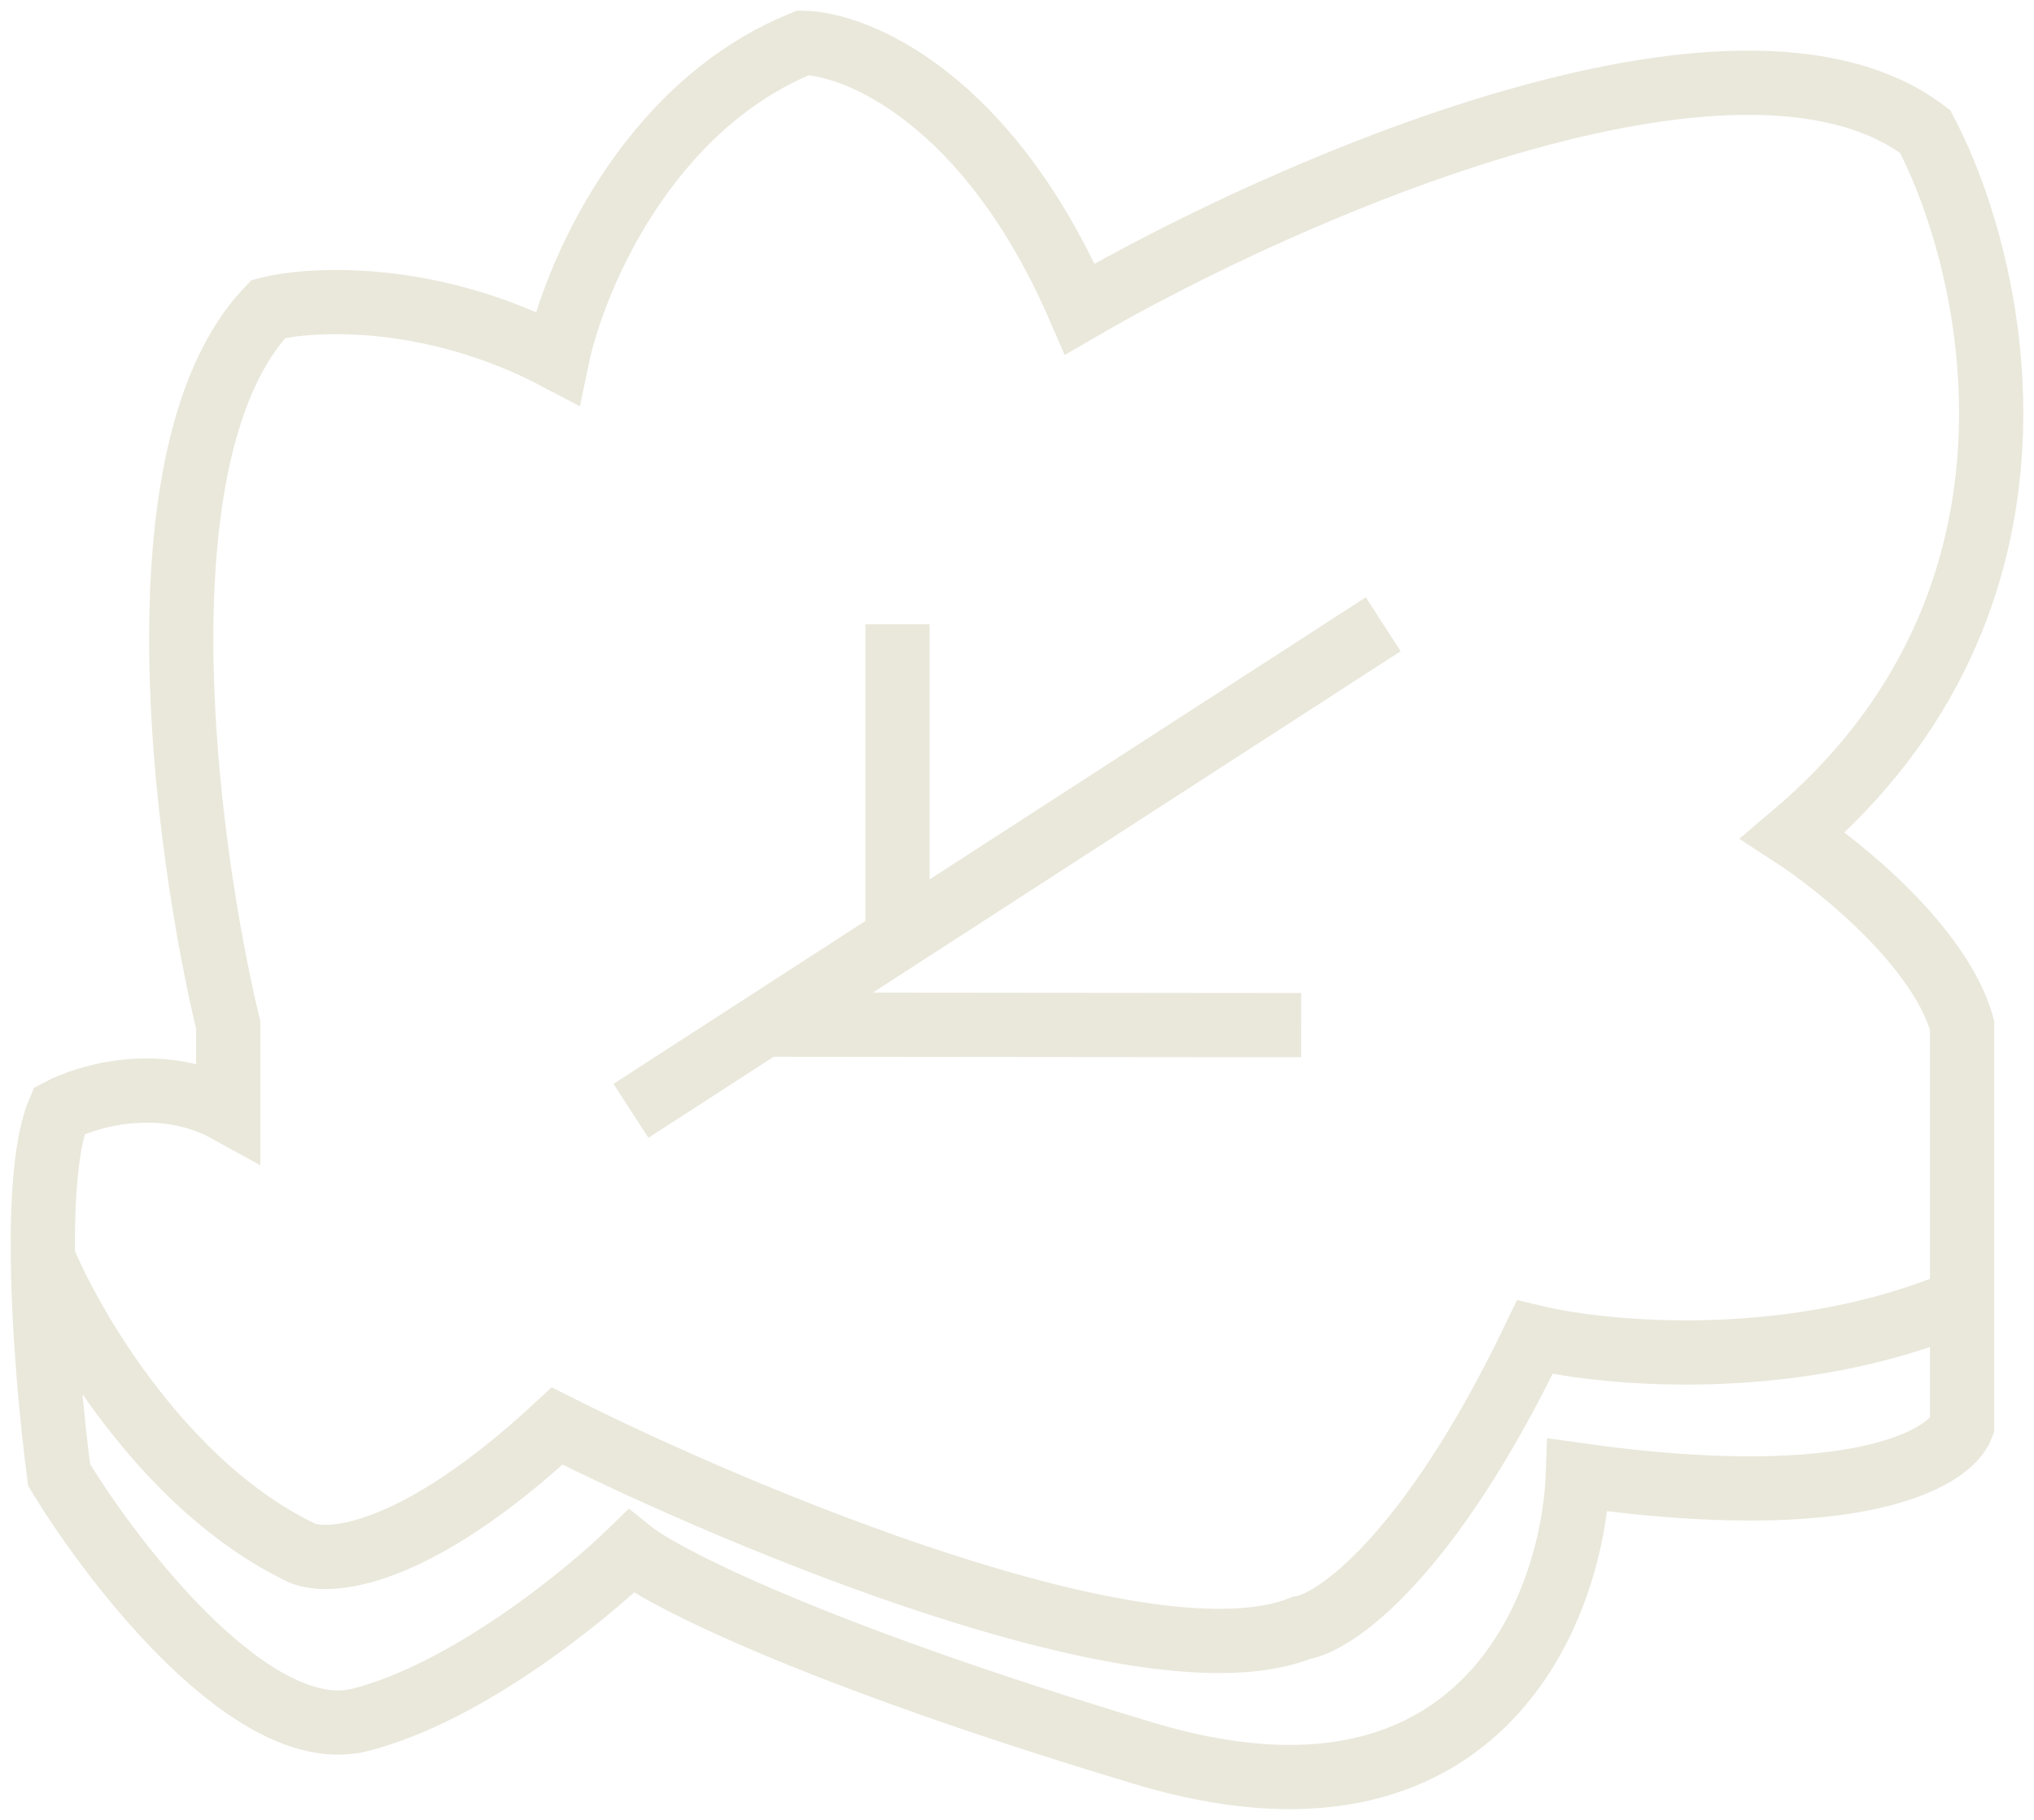 <svg width="95" height="85" viewBox="0 0 95 85" fill="none" xmlns="http://www.w3.org/2000/svg">
<path d="M2.003 58.744C2.043 62.399 2.438 66.456 2.761 68.892C5.394 73.227 11.893 81.584 16.833 80.326C21.772 79.068 27.315 74.561 29.469 72.465C30.952 73.656 37.825 77.21 53.448 81.898C69.07 86.587 73.455 75.181 73.694 68.892C86.674 70.721 91.068 68.129 91.642 66.605V60.745M2.003 58.744C1.972 55.893 2.157 53.286 2.761 51.883C4.101 51.168 7.557 50.168 10.659 51.883V47.881C8.648 39.496 6.207 21.067 12.525 14.435C14.583 13.911 20.164 13.635 26.023 16.722C26.788 13.053 30.158 4.973 37.51 2C40.046 2.048 46.182 4.602 50.432 14.435C59.957 8.908 81.189 -0.487 89.919 6.145C93.27 12.529 96.725 28.042 83.745 39.019C85.947 40.449 90.609 44.222 91.642 47.881V60.745M2.003 58.744C3.357 62.031 7.643 69.378 13.961 72.465C15.158 73.132 19.245 72.894 26.023 66.605C34.638 70.94 53.649 78.897 60.771 76.038C62.35 75.8 66.744 72.751 71.684 62.46C75.082 63.27 83.831 64.061 91.642 60.745M29.469 51.883L35.693 47.857M64.605 29.157L41.918 43.831M41.918 43.831V29.157M41.918 43.831L35.693 47.857M35.693 47.857L60.771 47.881" stroke="#EAE8DB" stroke-width="3"/>
</svg>
